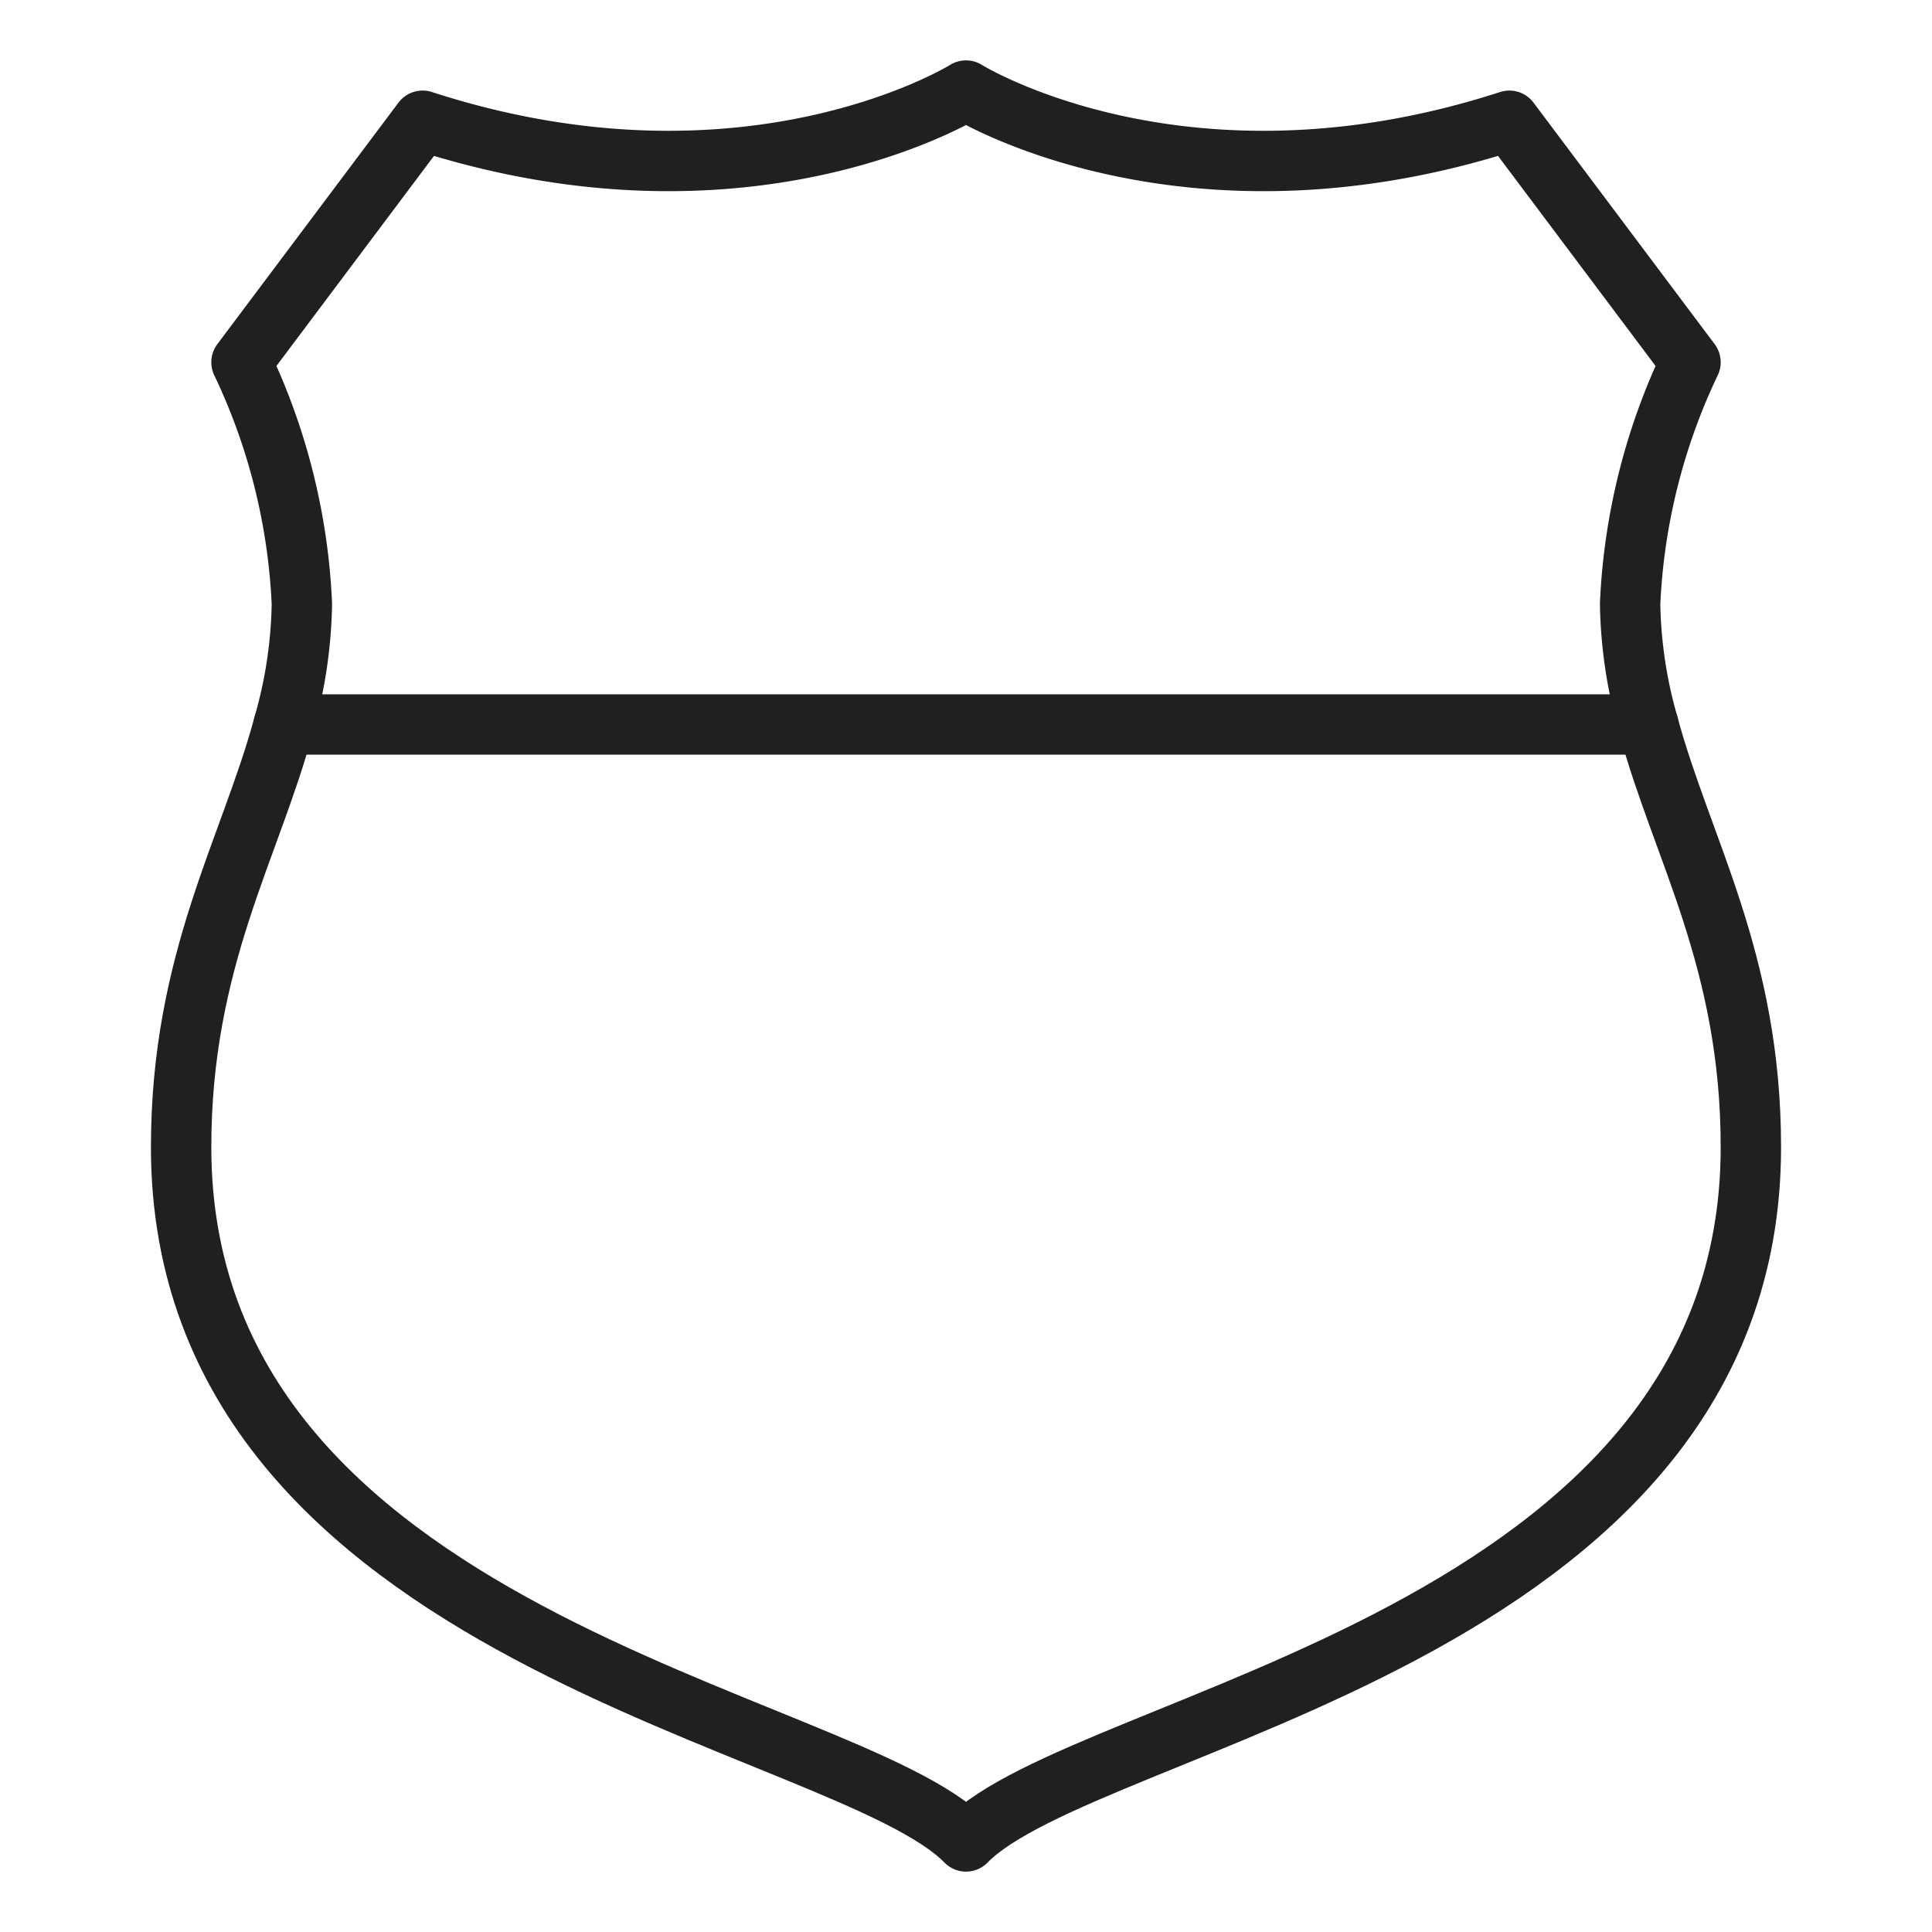 <svg viewBox="0 0 64 64" xmlns="http://www.w3.org/2000/svg" aria-labelledby="title" aria-describedby="desc"><path stroke-width="2" stroke-miterlimit="10" stroke="#202020" fill="none" d="M54.6 24a15.3 15.3 0 0 1-.6-4 20.7 20.7 0 0 1 2-8l-6-8C39.2 7.5 32 3 32 3s-7.2 4.5-18 1l-6 8a20.7 20.7 0 0 1 2 8 15.3 15.3 0 0 1-.6 4" data-name="layer2" stroke-linejoin="round" stroke-linecap="round"/><path stroke-width="2" stroke-miterlimit="10" stroke="#202020" fill="none" d="M9.4 24C8.3 28.1 6 31.8 6 38c0 16.3 22 18.9 26 23 4-4.1 26-6.7 26-23 0-6.2-2.3-9.9-3.4-14z" data-name="layer1" stroke-linejoin="round" stroke-linecap="round"/></svg>